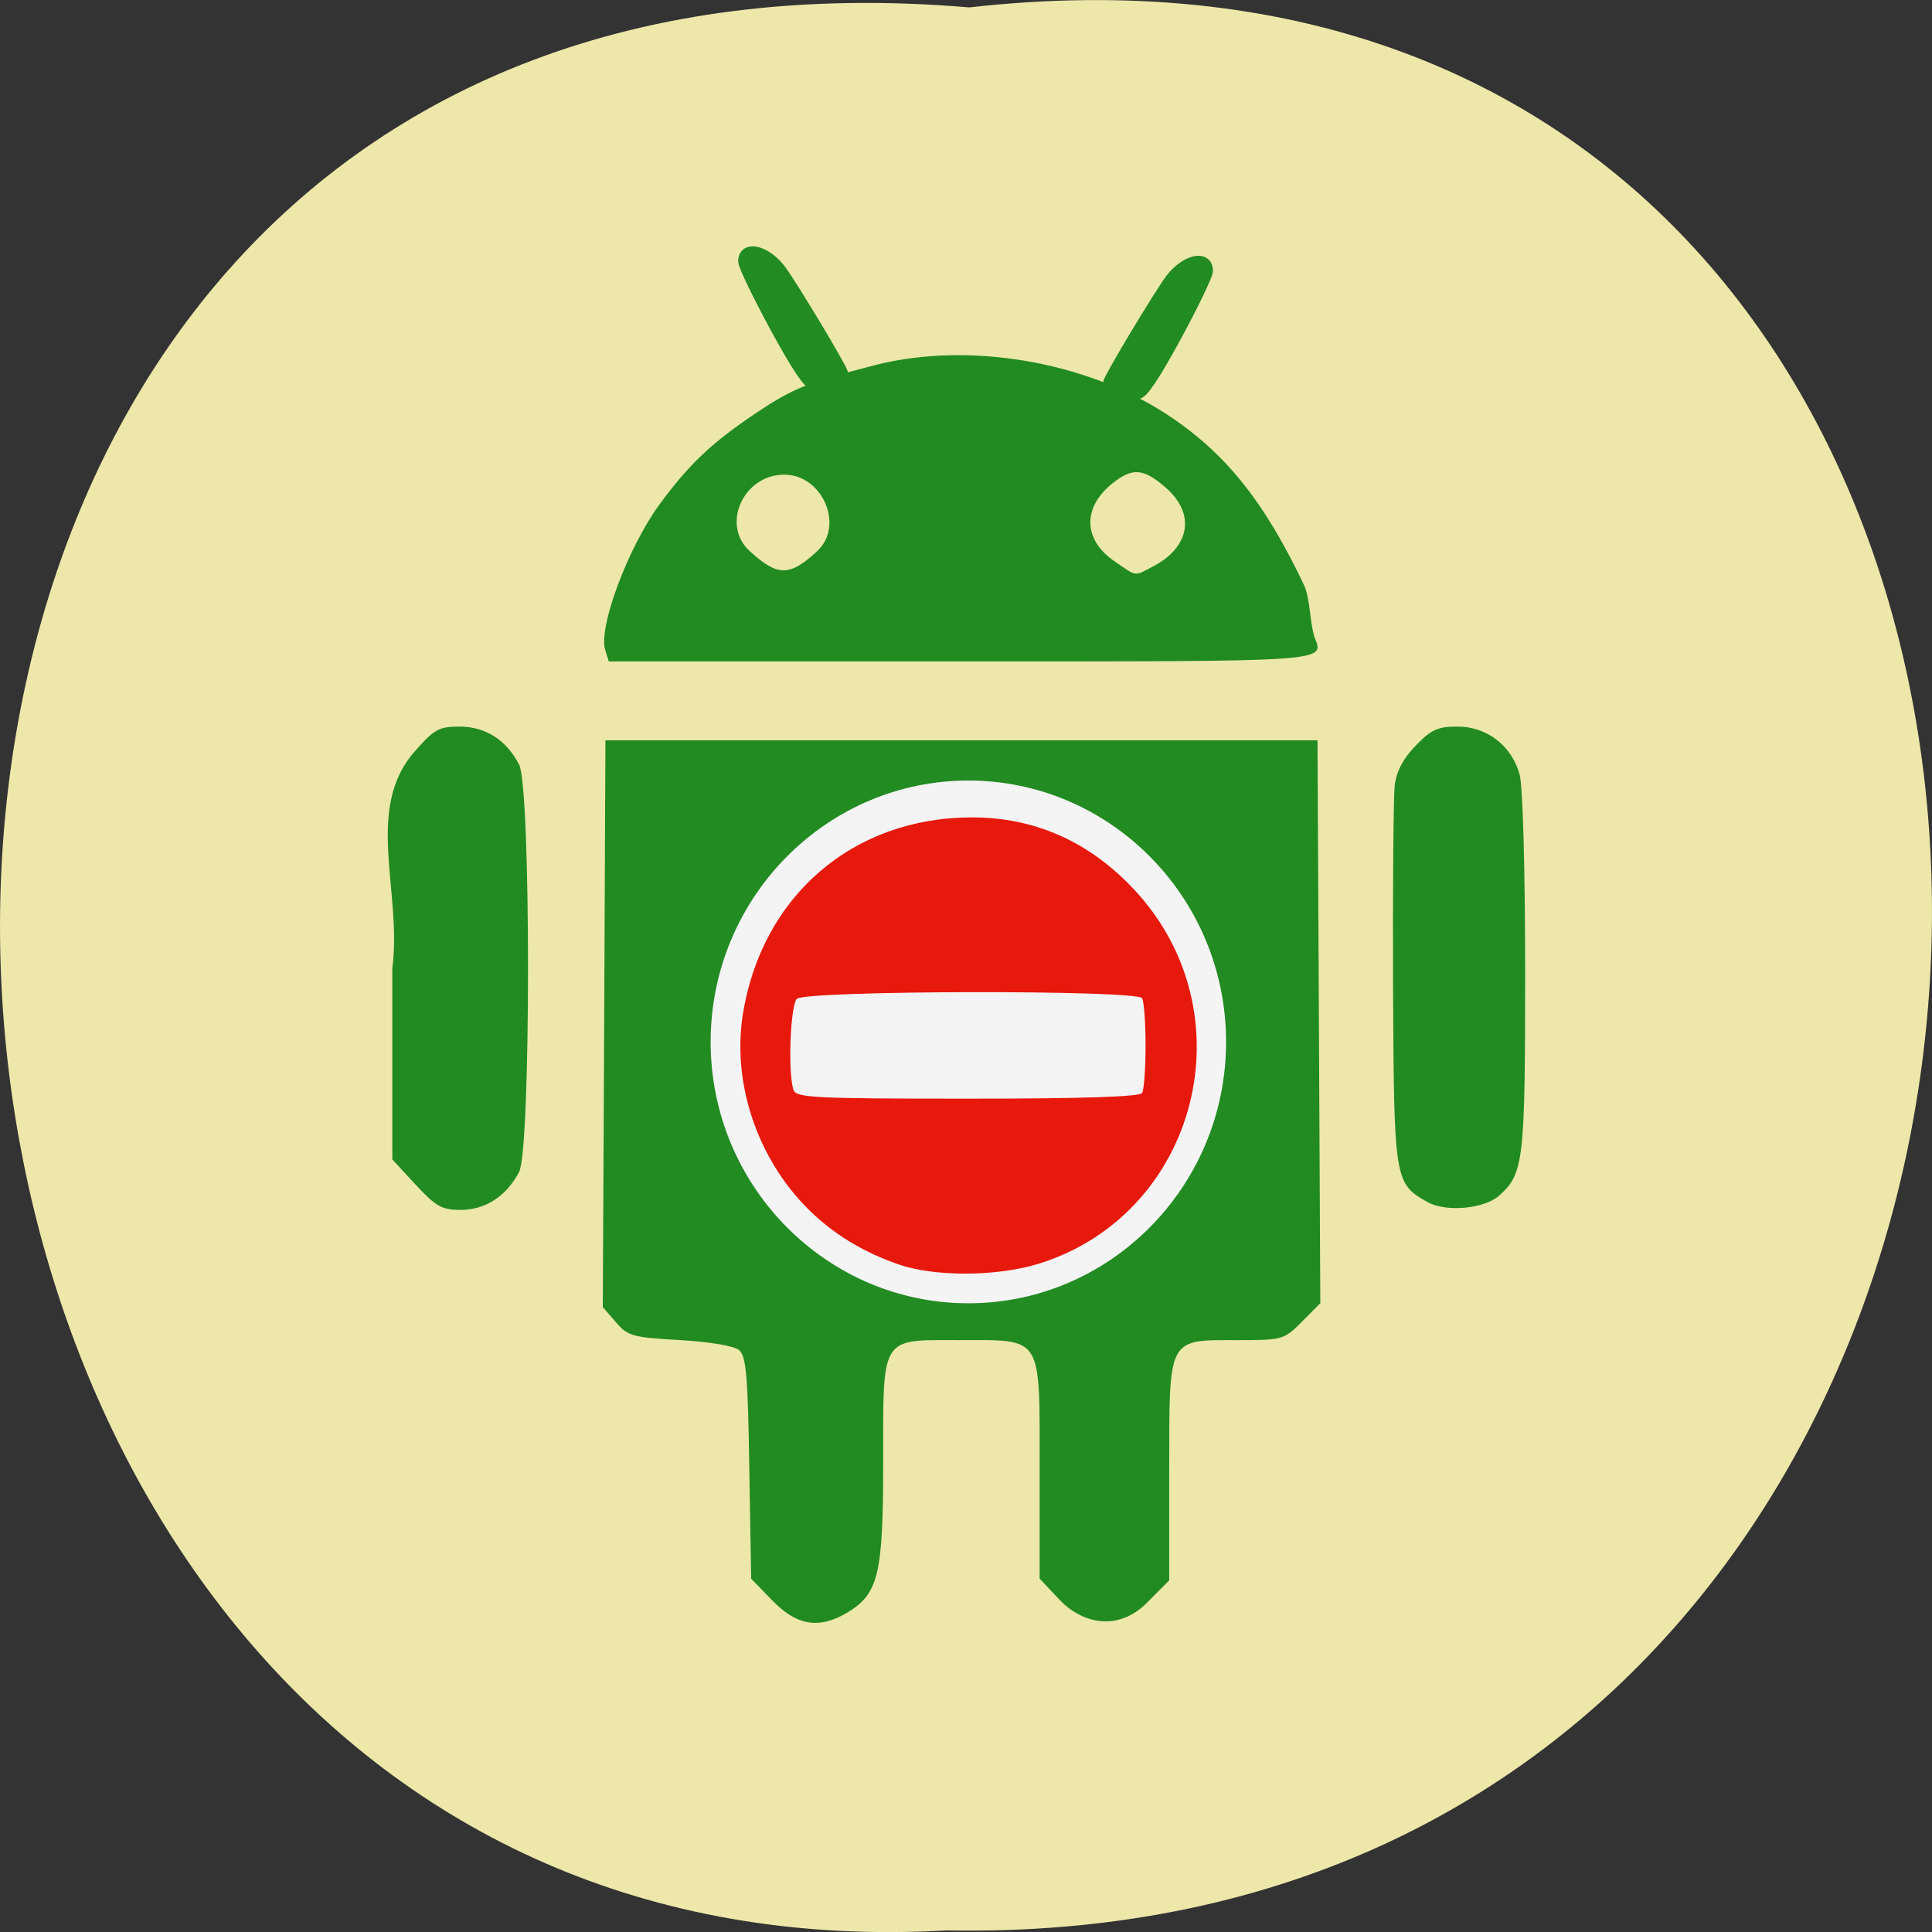 <svg xmlns="http://www.w3.org/2000/svg" viewBox="0 0 48 48"><rect x="0" y="0" width="48" height="48" fill="#333333" stroke="none"/><path d="m 24.08 0.184 c 32.21 -3.637 31.762 48.39 -0.574 47.777 c -30.07 1.711 -32.785 -50.613 0.574 -47.777" fill="#ede7aa"/><path d="m 19.19 39.766 l -0.527 -0.543 l -0.047 -2.754 c -0.035 -2.293 -0.078 -2.781 -0.254 -2.926 c -0.121 -0.105 -0.738 -0.207 -1.48 -0.25 c -1.176 -0.066 -1.289 -0.102 -1.586 -0.449 l -0.32 -0.371 l 0.035 -7.04 l 0.031 -7.04 h 17.691 l 0.07 13.984 l -0.457 0.461 c -0.449 0.449 -0.477 0.457 -1.609 0.457 c -1.738 0 -1.688 -0.094 -1.688 3.254 v 2.715 l -0.52 0.523 c -0.754 0.785 -1.656 0.527 -2.184 -0.02 l -0.516 -0.547 v -2.691 c 0 -3.391 0.102 -3.234 -2 -3.234 c -1.969 0 -1.887 -0.137 -1.887 3.07 c 0 2.758 -0.117 3.242 -0.91 3.711 c -0.691 0.402 -1.238 0.313 -1.844 -0.313 m -8.863 -10.332 l -0.578 -0.625 v -4.75 c 0.25 -1.879 -0.699 -3.953 0.547 -5.375 c 0.492 -0.563 0.609 -0.629 1.121 -0.629 c 0.648 0 1.168 0.332 1.484 0.949 c 0.293 0.574 0.293 9.535 0 10.11 c -0.309 0.602 -0.836 0.949 -1.453 0.949 c -0.469 0 -0.613 -0.082 -1.121 -0.629 m 25.14 0.434 c -0.824 -0.469 -0.832 -0.516 -0.855 -5.398 c -0.008 -2.453 0.008 -4.684 0.043 -4.961 c 0.039 -0.336 0.207 -0.66 0.516 -0.977 c 0.387 -0.402 0.551 -0.477 1.043 -0.477 c 0.73 0 1.344 0.473 1.543 1.191 c 0.078 0.289 0.137 2.316 0.137 4.918 c 0 4.684 -0.035 4.996 -0.645 5.543 c -0.371 0.332 -1.328 0.418 -1.781 0.16 m -20.43 -13.719 c -0.176 -0.555 0.57 -2.547 1.344 -3.605 c 0.75 -1.02 1.297 -1.535 2.414 -2.285 c 0.914 -0.609 1.273 -0.754 2.949 -1.184 c 2.293 -0.586 5.176 -0.105 7.195 1.191 c 1.484 0.957 2.469 2.176 3.48 4.316 c 0.145 0.41 0.117 0.832 0.238 1.246 c 0.246 0.625 0.48 0.609 -8.773 0.609 h -8.758 m 5.176 -2.738 c 0.684 -0.629 0.137 -1.902 -0.816 -1.902 c -1.016 0 -1.578 1.246 -0.859 1.898 c 0.695 0.637 0.988 0.637 1.676 0.004 m 8.344 0.379 c 0.918 -0.48 1.059 -1.301 0.332 -1.945 c -0.559 -0.492 -0.836 -0.52 -1.328 -0.129 c -0.762 0.602 -0.746 1.406 0.039 1.945 c 0.57 0.391 0.477 0.379 0.957 0.129" fill="#218b21" fill-opacity="0.996"/><path d="m 152.87 146.24 c 0 19.963 -12.175 36.15 -27.22 36.15 c -15.03 0 -27.22 -16.19 -27.22 -36.15 c 0 -19.963 12.191 -36.15 27.22 -36.15 c 15.05 0 27.22 16.19 27.22 36.15" transform="matrix(0.25 0 0 0.188 -7.354 -1.607)" fill="#f4f4f4" stroke="#228b22" stroke-width="3.218"/><path d="m 22.324 31.414 c -1 -0.348 -1.809 -0.875 -2.461 -1.602 c -1.121 -1.25 -1.656 -3 -1.41 -4.594 c 0.465 -2.949 2.73 -4.906 5.684 -4.91 c 1.57 -0.004 2.938 0.605 4.055 1.809 c 2.848 3.063 1.57 8.04 -2.375 9.277 c -1.043 0.324 -2.586 0.332 -3.492 0.02 m 6.05 -4.258 c 0.047 -0.074 0.086 -0.605 0.086 -1.18 c 0 -0.57 -0.039 -1.102 -0.086 -1.176 c -0.129 -0.211 -8.371 -0.195 -8.578 0.016 c -0.164 0.164 -0.227 1.891 -0.078 2.273 c 0.07 0.184 0.574 0.207 4.324 0.207 c 2.848 0 4.277 -0.047 4.332 -0.141" fill="#e7180c"/><g stroke="#228b22" stroke-width="1.855"><path d="m 103.58 42.23 c -2.292 -4.229 -4.167 -8.104 -4.167 -8.646 c 0 -1.833 2.667 -1.104 4.458 1.208 c 1.438 1.875 8.208 13.146 8.208 13.667 c 0 0.104 -0.604 0.354 -1.375 0.542 c -0.771 0.188 -1.729 0.479 -2.167 0.625 c -0.521 0.208 -2.167 -2.271 -4.958 -7.396" transform="matrix(0.188 0 0 0.188 -0.175 0.175)" fill="#218b21" fill-opacity="0.996"/><path d="m 293.33 73.35 c 2.292 -4.229 4.167 -8.125 4.167 -8.646 c 0 -1.833 -2.667 -1.125 -4.458 1.208 c -1.438 1.875 -8.208 13.13 -8.208 13.667 c 0 0.104 0.625 0.333 1.375 0.542 c 0.771 0.188 1.729 0.458 2.167 0.625 c 0.521 0.188 2.167 -2.271 4.958 -7.396" transform="matrix(0.188 0 0 0.188 -25.968 -5.44)" fill="#228b22"/></g></svg>